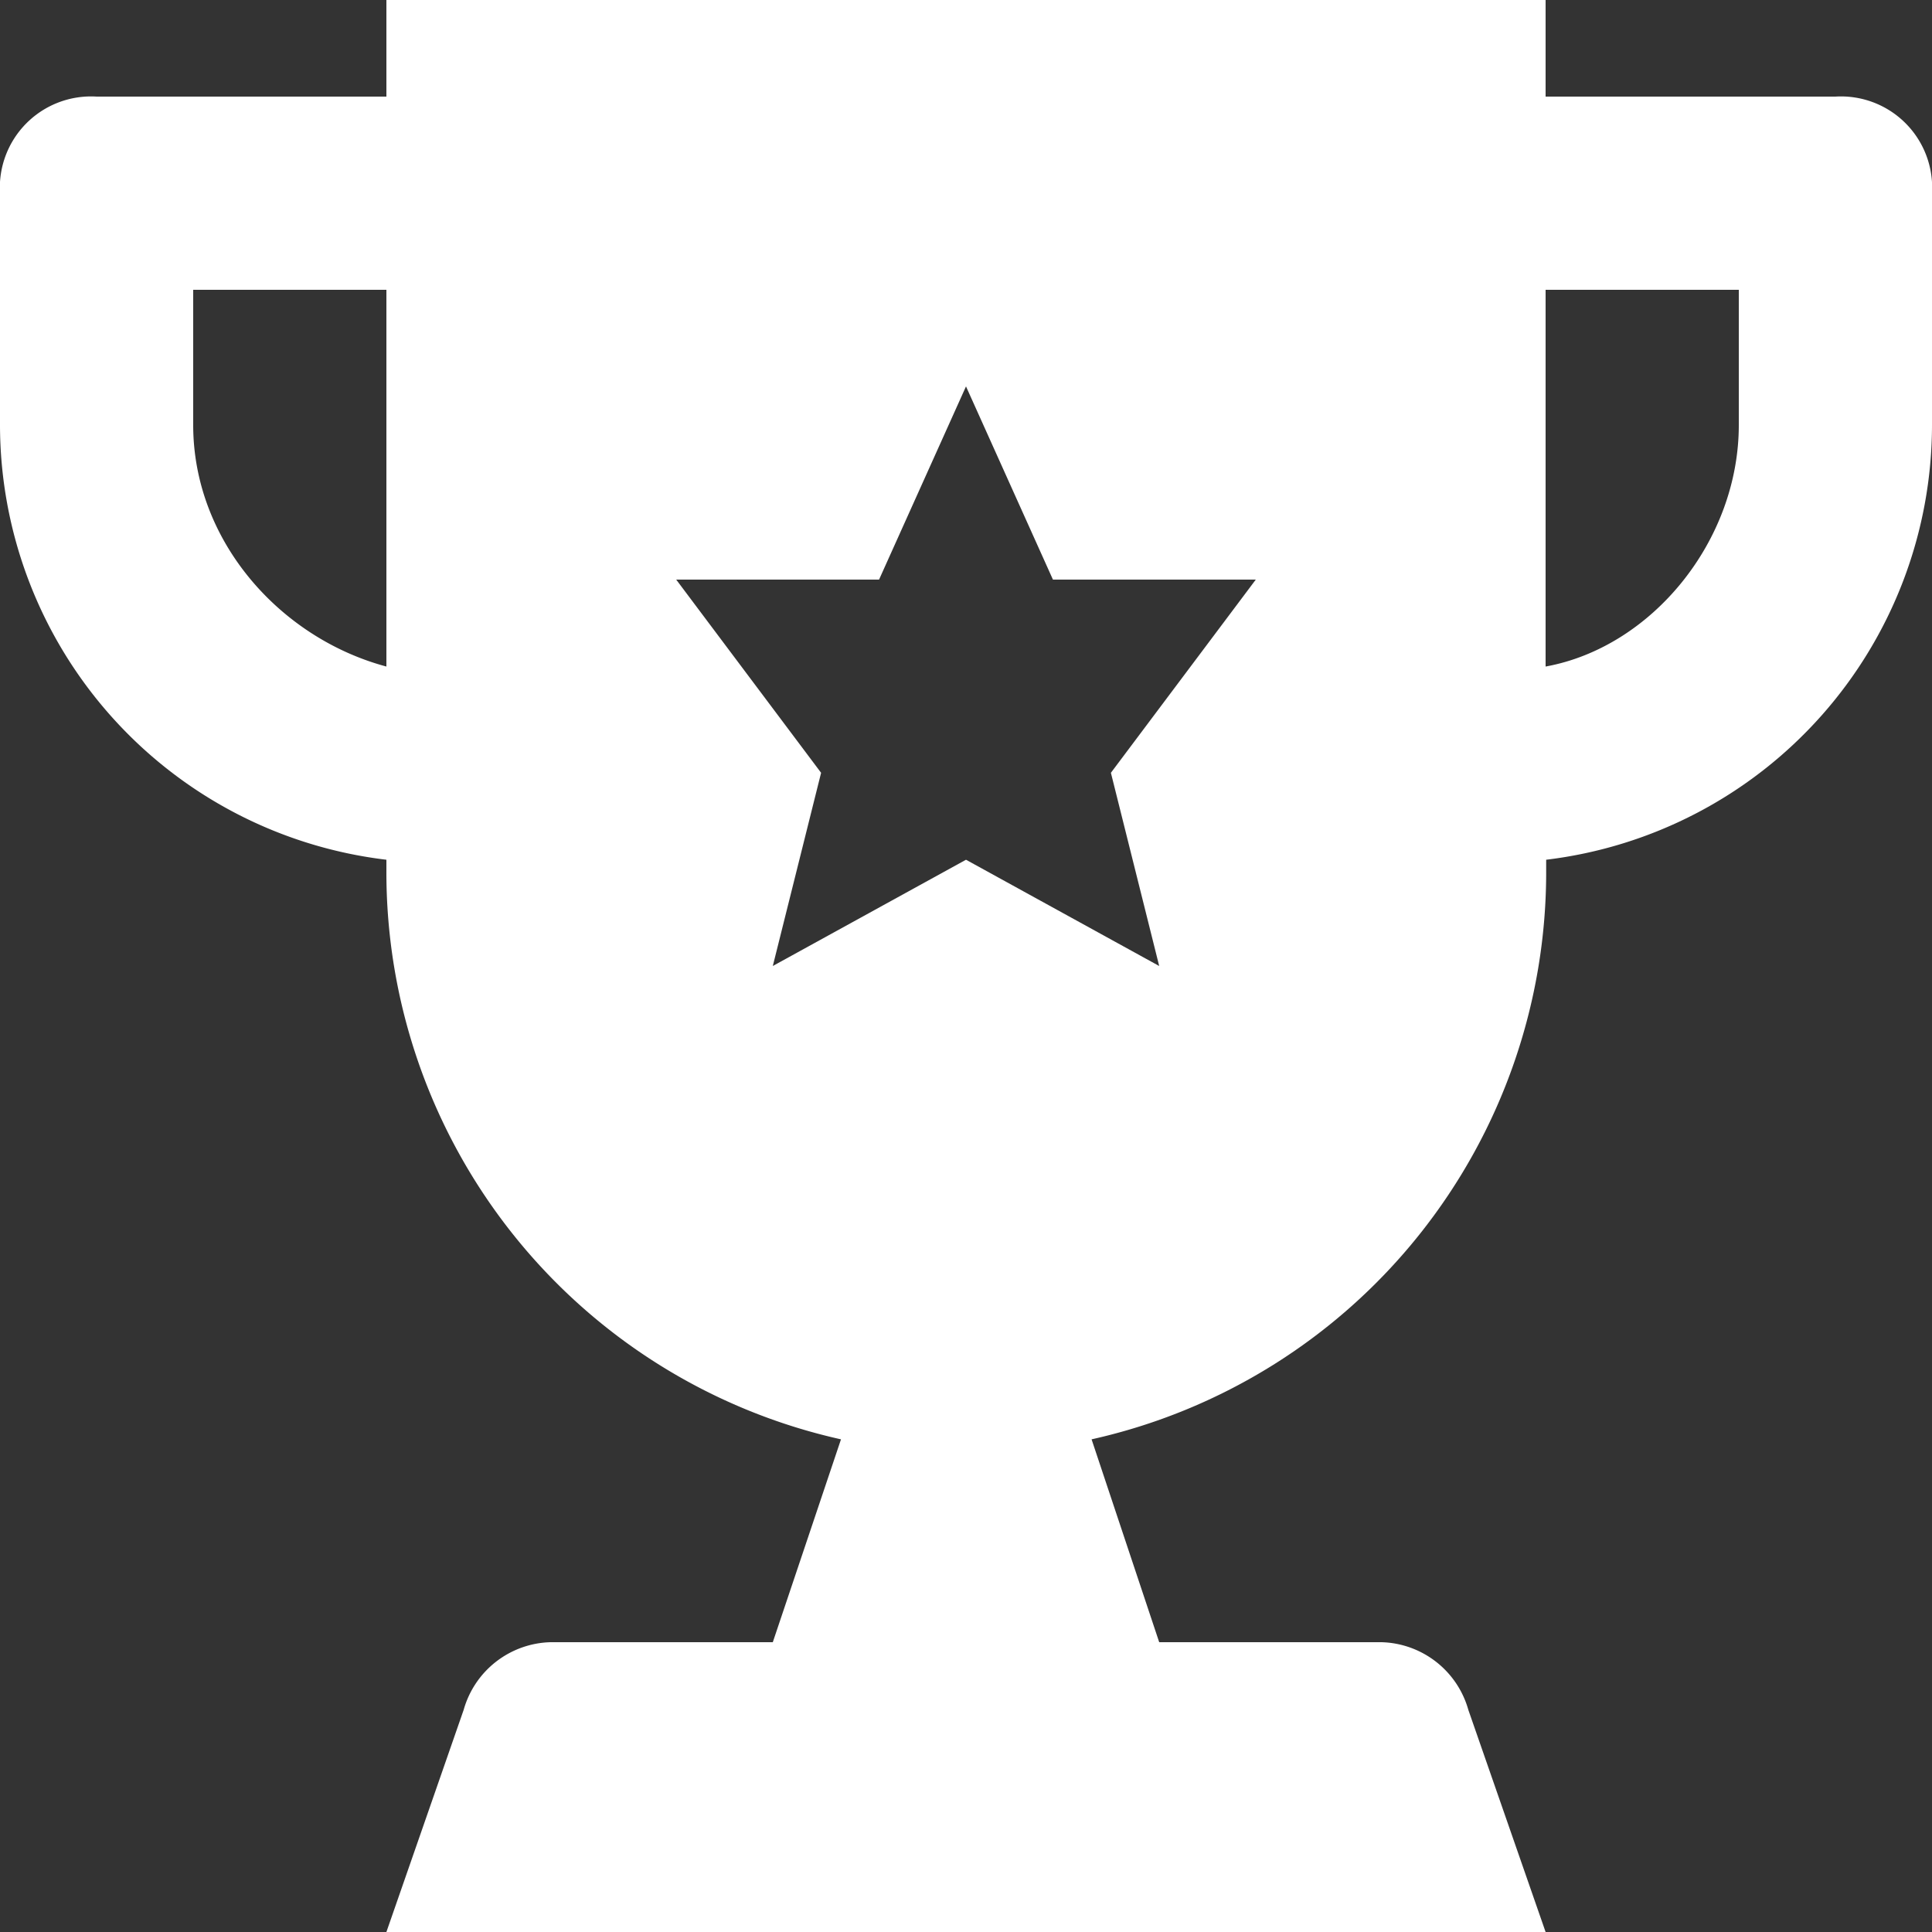 <svg xmlns="http://www.w3.org/2000/svg" viewBox="0 0 136 136"><rect x="0" y="0" width="136" height="136" fill="#333333" stroke="none"/><defs><style>.cls-1{fill:#fff;}</style></defs><title>Ikona_puchar</title><g id="Warstwa_2" data-name="Warstwa 2"><g id="Warstwa_1-2" data-name="Warstwa 1"><path class="cls-1" d="M129.2,6.8H108.8V0H27.2V6.8H6.8A6.42,6.42,0,0,0,0,13.6V29.92a30.85,30.85,0,0,0,27.2,30.6v.68a40.9,40.9,0,0,0,32,40.12L54.4,115.6H38.76a6.53,6.53,0,0,0-6.12,4.76L27.2,136h81.6l-5.44-15.64a6.53,6.53,0,0,0-6.12-4.76H81.6l-4.76-14.28a40.9,40.9,0,0,0,32-40.12v-.68A30.85,30.85,0,0,0,136,29.92V13.6A6.42,6.42,0,0,0,129.2,6.8ZM27.2,46.92c-7.48-2-13.6-8.84-13.6-17V20.4H27.2ZM81.6,68,68,60.52,54.4,68l3.4-13.6L47.6,40.8H61.88L68,27.2l6.12,13.6H88.4L78.2,54.4Zm40.8-38.08c0,8.16-6.12,15.64-13.6,17V20.4h13.6Z"/></g></g></svg>